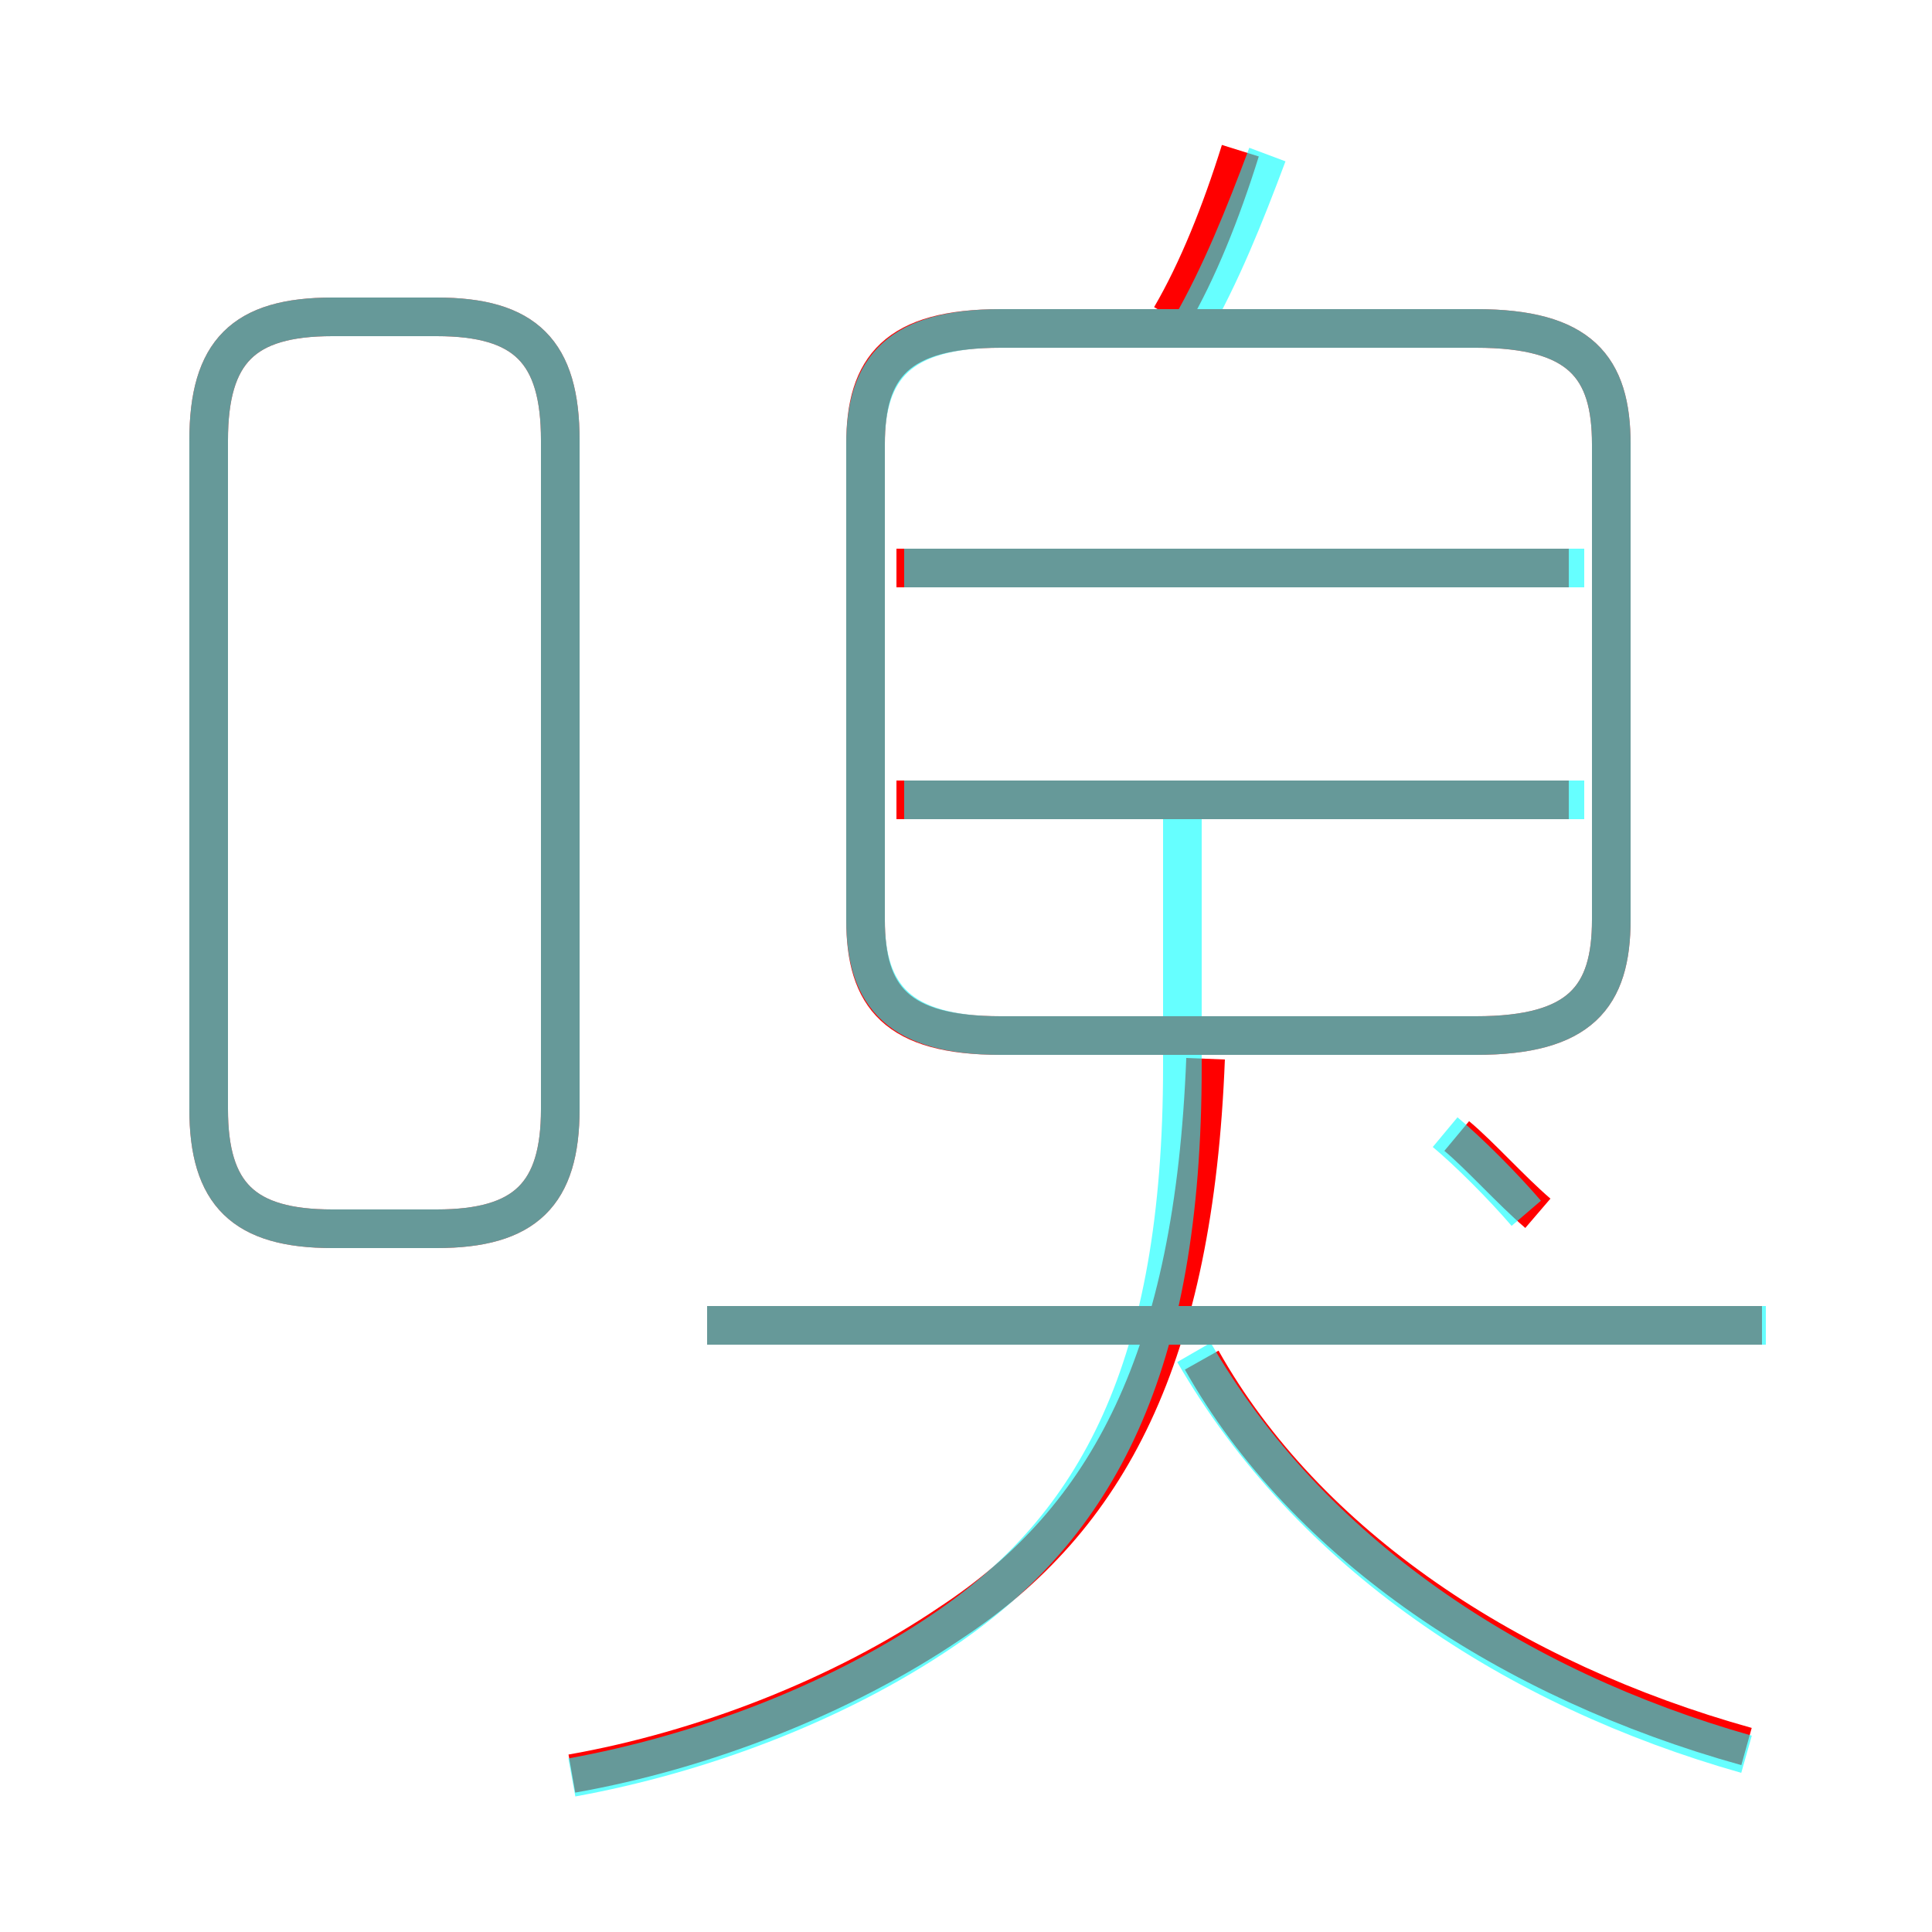 <?xml version='1.0' encoding='utf8'?>
<svg viewBox="0.0 -6.0 50.0 50.0" version="1.1" xmlns="http://www.w3.org/2000/svg">
<rect x="0.0" y="-6.0" width="50.0" height="50.0" fill="#333333" stroke="none"/>
<rect x="-1000" y="-1000" width="2000" height="2000" stroke="white" fill="white"/>
<g style="fill:none;stroke:rgba(255, 0, 0, 1);  stroke-width:1"><path d="M 22.4 -32.5 L 22.4 -20.2 C 22.4 -18.2 23.2 -17.2 25.9 -17.2 L 38.2 -17.2 C 40.9 -17.2 41.7 -18.2 41.7 -20.2 L 41.7 -32.5 C 41.7 -34.5 40.9 -35.5 38.2 -35.5 L 25.9 -35.5 C 23.2 -35.5 22.4 -34.5 22.4 -32.5 Z M 14.8 1.9 C 18.2 1.3 21.8 -0.1 24.6 -2.0 C 28.7 -4.7 30.9 -8.9 31.2 -16.6 M 14.5 -15.3 L 14.5 -32.6 C 14.5 -34.9 13.6 -35.8 11.3 -35.8 L 8.6 -35.8 C 6.3 -35.8 5.4 -34.9 5.4 -32.6 L 5.4 -15.3 C 5.4 -13.1 6.3 -12.2 8.6 -12.2 L 11.3 -12.2 C 13.6 -12.2 14.5 -13.1 14.5 -15.3 Z M 45.6 -9.7 L 18.3 -9.7 M 45.2 1.2 C 39.1 -0.5 33.8 -4.0 31.1 -8.8 M 39.8 -12.6 C 39.1 -13.2 38.3 -14.1 37.7 -14.6 M 40.6 -23.3 L 23.2 -23.3 M 40.6 -29.3 L 23.2 -29.3 M 30.3 -35.8 C 31.0 -37.0 31.6 -38.5 32.1 -40.1" transform="translate(0.0 38.0)" />
</g>
<g style="fill:none;stroke:rgba(0, 255, 255, 0.6);  stroke-width:1">
<path d="M 14.8 2.0 C 18.1 1.4 21.6 0.1 24.4 -1.8 C 28.4 -4.5 30.6 -8.6 30.6 -16.4 L 30.6 -23.1 M 8.6 -12.2 L 11.3 -12.2 C 13.6 -12.2 14.5 -13.1 14.5 -15.3 L 14.5 -32.6 C 14.5 -34.9 13.6 -35.8 11.3 -35.8 L 8.6 -35.8 C 6.3 -35.8 5.4 -34.9 5.4 -32.6 L 5.4 -15.3 C 5.4 -13.1 6.3 -12.2 8.6 -12.2 Z M 45.7 -9.7 L 18.3 -9.7 M 45.2 1.4 C 39.2 -0.3 33.9 -3.8 30.9 -9.0 M 39.5 -12.6 C 38.9 -13.3 38.0 -14.2 37.4 -14.7 M 41.0 -23.3 L 23.4 -23.3 M 25.9 -17.2 L 38.2 -17.2 C 40.9 -17.2 41.7 -18.2 41.7 -20.2 L 41.7 -32.5 C 41.7 -34.5 40.9 -35.5 38.2 -35.5 L 25.9 -35.5 C 23.3 -35.5 22.4 -34.5 22.4 -32.5 L 22.4 -20.2 C 22.4 -18.2 23.3 -17.2 25.9 -17.2 Z M 41.0 -29.3 L 23.4 -29.3 M 30.8 -35.5 C 31.6 -36.9 32.2 -38.4 32.8 -40.0" transform="translate(0.0 38.0)" />
</g>
</svg>